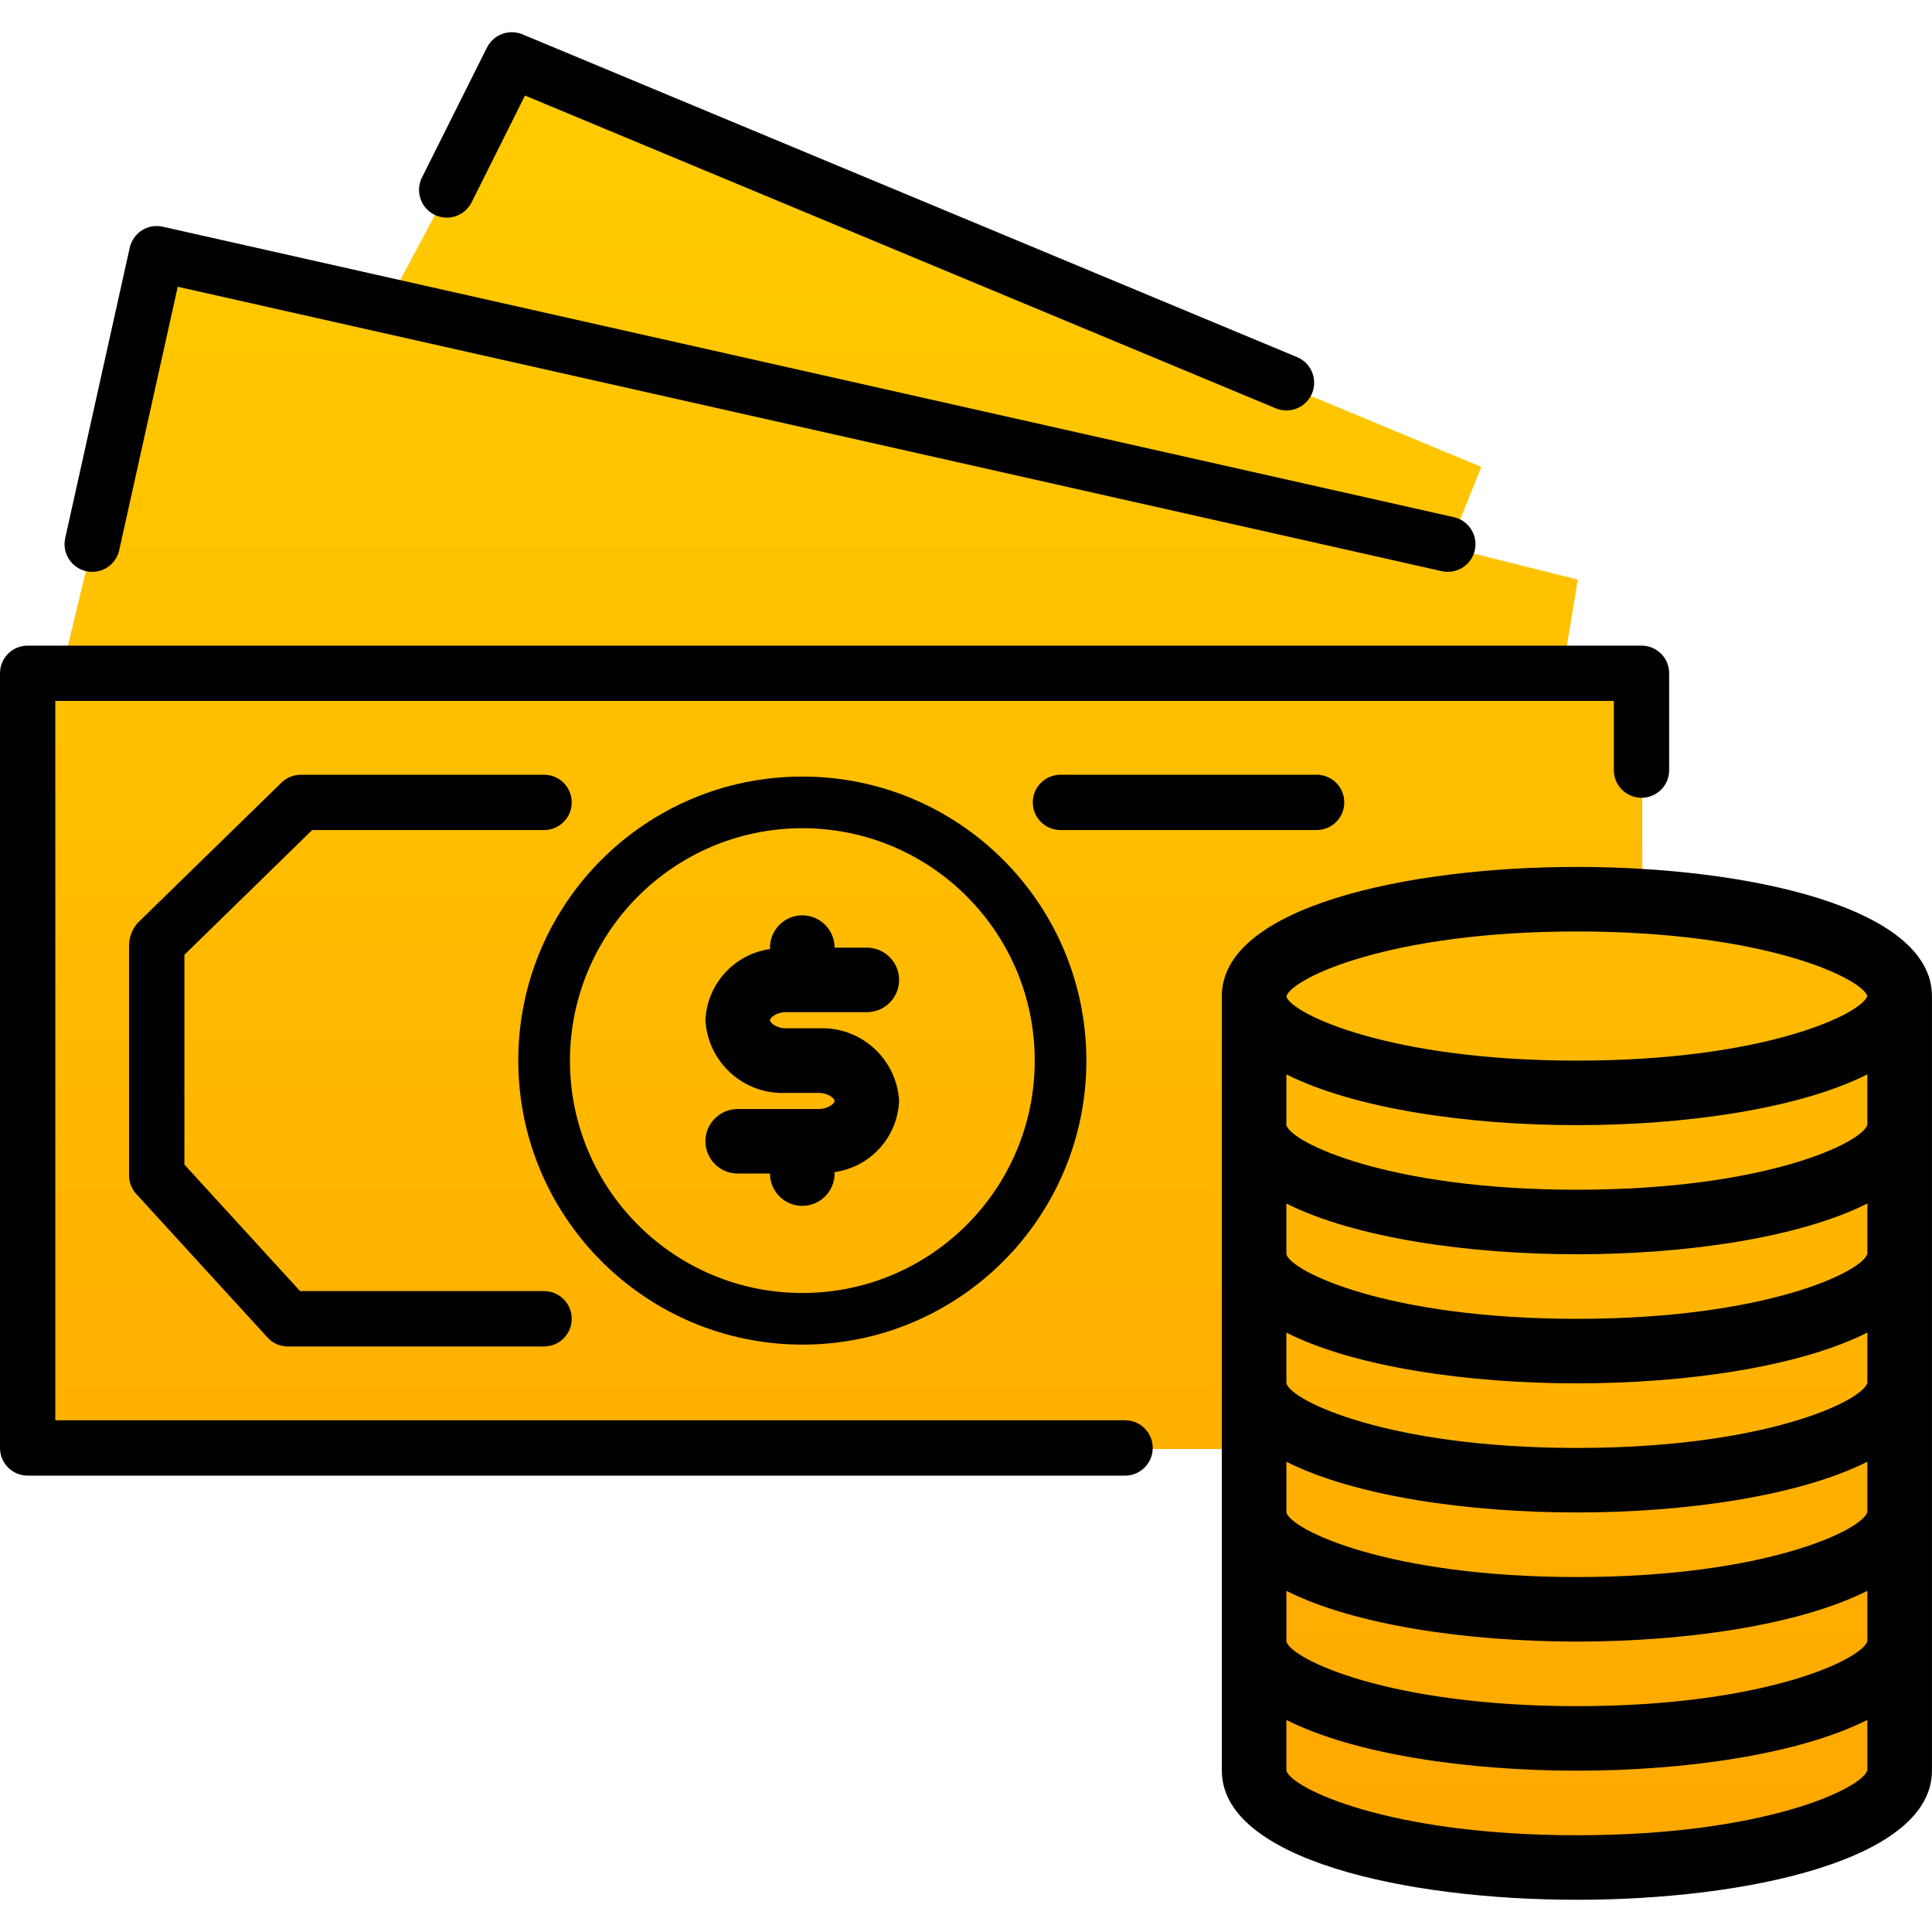 <svg width="40" height="40" viewBox="0 0 40 40" fill="none" xmlns="http://www.w3.org/2000/svg">
<g clip-path="url(#clip0)">
<path d="M26.001 30V36.667L27.668 38.334L32.668 39L37.001 38.334L39.335 37V20L34.001 18.667V14H32.335L32.668 12L30.001 11.334L30.668 9.667L10.668 1.333L8.001 6.333L3.335 5.333L1.335 13.667L0.668 14.334V30H26.001Z" fill="url(#paint0_linear)"/>
<path d="M33.987 13.367C33.987 13.367 33.986 13.367 33.986 13.367H0.573C0.257 13.367 0 13.622 3.26992e-07 13.938C3.26992e-07 13.939 3.26992e-07 13.939 3.26992e-07 13.94V29.978C-0 30.294 0.255 30.55 0.571 30.551C0.572 30.551 0.572 30.551 0.573 30.551H23.294C23.61 30.551 23.866 30.294 23.866 29.978C23.866 29.662 23.61 29.405 23.294 29.405H1.145V14.512H33.413V15.944C33.413 16.26 33.668 16.517 33.984 16.517C33.985 16.517 33.985 16.517 33.986 16.517C34.302 16.517 34.558 16.262 34.558 15.946C34.558 15.945 34.558 15.945 34.558 15.944V13.94C34.559 13.624 34.303 13.367 33.987 13.367Z" fill="black"/>
<path d="M30.102 10.708L3.371 4.694C3.223 4.66 3.067 4.687 2.939 4.768C2.81 4.85 2.72 4.979 2.686 5.128L1.35 11.142C1.281 11.451 1.476 11.757 1.785 11.826C2.094 11.895 2.4 11.7 2.468 11.391L3.68 5.937L29.85 11.825C29.892 11.835 29.934 11.84 29.977 11.839C30.293 11.839 30.549 11.582 30.548 11.265C30.548 10.998 30.362 10.767 30.102 10.708Z" fill="black"/>
<path d="M26.855 7.394L10.817 0.711C10.538 0.595 10.217 0.715 10.082 0.985L8.745 3.658C8.594 3.937 8.698 4.286 8.977 4.437C9.256 4.588 9.605 4.484 9.756 4.204C9.762 4.193 9.768 4.182 9.773 4.171V4.172L10.869 1.978L26.413 8.454C26.705 8.576 27.041 8.438 27.164 8.145C27.286 7.852 27.148 7.516 26.855 7.394Z" fill="black"/>
<path d="M27.259 16.04H21.956C21.639 16.04 21.383 16.296 21.383 16.613C21.383 16.929 21.639 17.185 21.956 17.185H27.259C27.576 17.185 27.832 16.929 27.832 16.613C27.832 16.296 27.576 16.04 27.259 16.04Z" fill="black"/>
<path d="M16.611 16.078C13.363 16.078 10.73 18.711 10.73 21.959C10.734 25.205 13.365 27.836 16.611 27.839C19.859 27.839 22.492 25.206 22.492 21.959C22.492 18.711 19.859 16.078 16.611 16.078ZM16.611 26.77C13.954 26.77 11.8 24.616 11.8 21.959C11.803 19.302 13.955 17.15 16.611 17.147C19.268 17.147 21.423 19.301 21.423 21.959C21.423 24.616 19.268 26.77 16.611 26.77Z" fill="black"/>
<path d="M32.648 17.949C29.106 17.949 25.297 18.786 25.297 20.622V36.66C25.297 38.497 29.106 39.333 32.648 39.333C36.19 39.333 39.999 38.497 39.999 36.66V20.622C39.999 18.786 36.19 17.949 32.648 17.949ZM38.662 36.65C38.561 37.021 36.557 37.997 32.648 37.997C28.738 37.997 26.734 37.021 26.633 36.66V35.61C28.055 36.326 30.404 36.66 32.648 36.66C34.891 36.66 37.241 36.323 38.662 35.609V36.65ZM38.662 33.977C38.561 34.348 36.557 35.324 32.648 35.324C28.738 35.324 26.734 34.348 26.633 33.987V32.937C28.055 33.653 30.404 33.987 32.648 33.987C34.891 33.987 37.241 33.65 38.662 32.936V33.977ZM38.662 31.304C38.561 31.675 36.557 32.651 32.648 32.651C28.738 32.651 26.734 31.675 26.633 31.314V30.264C28.055 30.98 30.404 31.314 32.648 31.314C34.891 31.314 37.241 30.977 38.662 30.263V31.304ZM38.662 28.631C38.561 29.002 36.557 29.978 32.648 29.978C28.738 29.978 26.734 29.002 26.633 28.641V27.591C28.055 28.307 30.404 28.641 32.648 28.641C34.891 28.641 37.241 28.304 38.662 27.59V28.631ZM38.662 25.958C38.561 26.329 36.557 27.305 32.648 27.305C28.738 27.305 26.734 26.329 26.633 25.968V24.918C28.055 25.631 30.404 25.968 32.648 25.968C34.891 25.968 37.241 25.631 38.662 24.917V25.958ZM38.662 23.285C38.561 23.656 36.557 24.632 32.648 24.632C28.738 24.632 26.734 23.656 26.633 23.295V22.244C28.055 22.958 30.404 23.295 32.648 23.295C34.891 23.295 37.241 22.958 38.662 22.244V23.285ZM32.648 21.959C28.744 21.959 26.741 20.985 26.633 20.634V20.63C26.741 20.258 28.744 19.285 32.648 19.285C36.524 19.285 38.528 20.244 38.662 20.622C38.528 21 36.524 21.959 32.648 21.959Z" fill="black"/>
<path d="M11.264 26.731H6.213L3.818 24.112V19.768L6.463 17.185H11.264C11.581 17.185 11.837 16.929 11.837 16.613C11.837 16.296 11.581 16.04 11.264 16.04H6.23C6.081 16.04 5.937 16.098 5.829 16.202L2.844 19.114C2.733 19.244 2.672 19.41 2.672 19.582V24.334C2.672 24.477 2.725 24.615 2.822 24.721L5.537 27.69C5.645 27.809 5.799 27.877 5.96 27.877H11.264C11.581 27.877 11.837 27.62 11.837 27.304C11.837 26.988 11.581 26.731 11.264 26.731Z" fill="black"/>
<path d="M16.944 21.29H16.276C16.068 21.29 15.942 21.174 15.942 21.123C15.942 21.073 16.068 20.956 16.276 20.956H17.947C18.316 20.956 18.615 20.657 18.615 20.288C18.615 19.919 18.316 19.62 17.947 19.62H17.279C17.279 19.251 16.979 18.951 16.61 18.951C16.241 18.951 15.942 19.251 15.942 19.62V19.65C15.201 19.754 14.639 20.372 14.605 21.12C14.653 21.996 15.4 22.669 16.276 22.627H16.944C17.152 22.627 17.279 22.743 17.279 22.794C17.279 22.845 17.152 22.961 16.944 22.961H15.274C14.905 22.961 14.605 23.26 14.605 23.629C14.605 23.998 14.905 24.297 15.274 24.297H15.942C15.942 24.666 16.241 24.966 16.61 24.966C16.979 24.966 17.279 24.666 17.279 24.297V24.267C18.02 24.163 18.581 23.545 18.615 22.797C18.567 21.921 17.821 21.248 16.944 21.29Z" fill="black"/>
</g>
<defs>
<linearGradient id="paint0_linear" x1="18.441" y1="-17.829" x2="18.441" y2="65.038" gradientUnits="userSpaceOnUse">
<stop stop-color="#FFDF00"/>
<stop offset="1" stop-color="#FF8E00"/>
</linearGradient>
<clipPath id="clip0">
<rect width="40" height="40" fill="white"/>
</clipPath>
</defs>
</svg>
